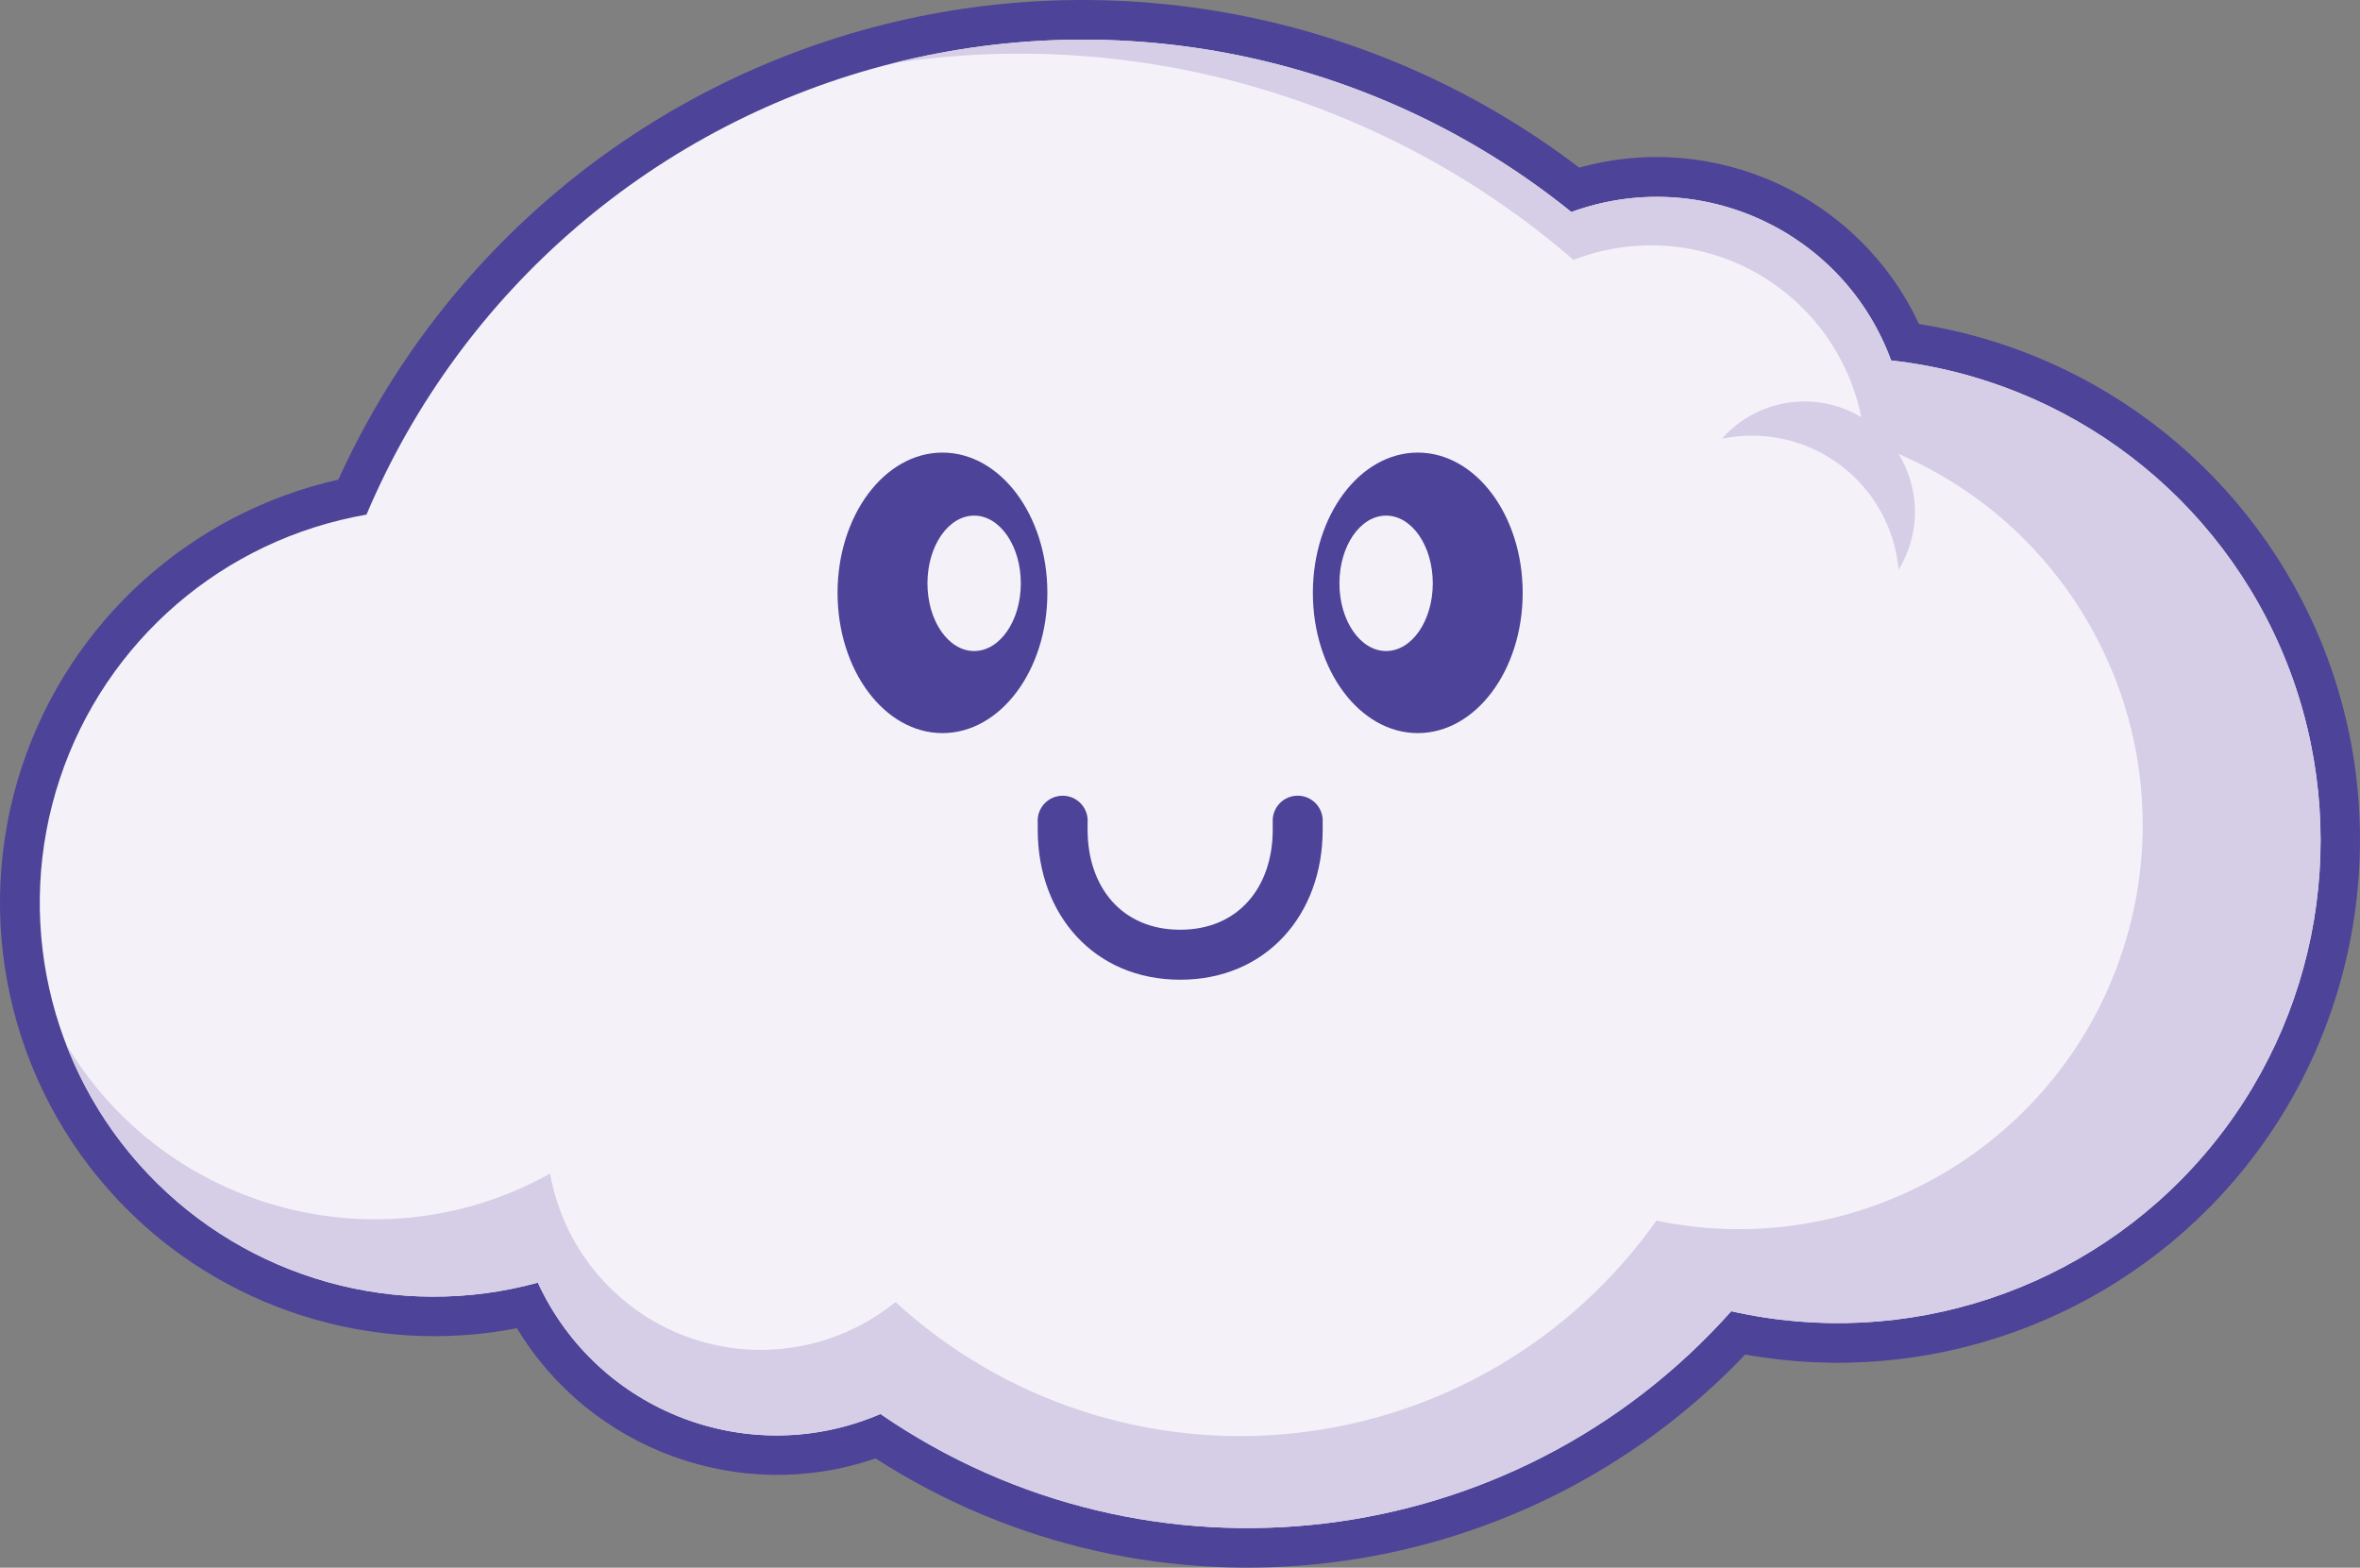 <?xml version="1.0" encoding="UTF-8"?>
<svg id="Layer_1" data-name="Layer 1" xmlns="http://www.w3.org/2000/svg" viewBox="0 0 584.9 388.53">
  <rect x="0" y="0" width="584.9" height="388.53" fill="#808080" stroke="none"/>
  <defs>
    <style>
      .cls-1 {
        fill: #4d4398;
      }

      .cls-1, .cls-2, .cls-3 {
        fill-rule: evenodd;
      }

      .cls-2 {
        fill: #d6cee6;
      }

      .cls-3 {
        fill: #f4f2f8;
      }
    </style>
  </defs>
  <path class="cls-1" d="M83.86,118.87C109.34,62.74,159.06,21.15,219.04,6.08c59.81-15.02,123.47-1.83,172.36,35.47,33.71-9.41,69.44,7.07,84.19,38.76,45.18,7.1,83.46,37.6,100.34,80.42,17.53,44.46,8.94,95.54-22.17,131.81-29.99,34.97-76.18,51.27-121.23,43.16-56.28,59.1-146.9,69.95-215.55,25.74-33.43,11.58-70.74-2.12-88.85-32.26-35.8,6.98-73.31-4.81-98.63-31.5C2.23,268.95-7.01,227.51,5.46,189.9c11.91-35.91,41.75-62.78,78.4-71.03Z"/>
  <path class="cls-3" d="M389.43,52.53C342.32,14.55,280.12,.89,221.44,15.64c-58.68,14.74-107.04,56.17-130.61,111.9-35.47,6.14-64.68,31.3-76.01,65.47-11.33,34.17-2.94,71.8,21.84,97.91,24.77,26.11,61.91,36.48,96.63,26.96,14.8,32.08,52.46,46.52,84.91,32.55,66.66,45.86,157.03,34.94,210.86-25.47,43.25,9.79,88.37-5.15,117.24-38.81,28.87-33.66,36.75-80.53,20.48-121.79-16.27-41.25-54.02-70.13-98.09-75.03-11.76-32.01-47.21-48.47-79.25-36.79Z"/>
  <path class="cls-2" d="M389.43,52.53C342.32,14.55,280.12,.89,221.44,15.64c60.6-9.12,122.17,8.69,168.54,48.77,15.59-6.05,33.12-4.41,47.32,4.43,14.2,8.84,23.41,23.85,24.86,40.51,50.46,16.59,79.19,69.69,65.47,121-13.72,51.31-65.12,82.98-117.12,72.17-20.96,29.63-53.64,48.82-89.73,52.68-36.09,3.86-72.09-7.98-98.84-32.51-14.57,11.83-34.31,15.08-51.9,8.53-17.59-6.54-30.41-21.9-33.71-40.37-42.06,23.5-95.18,9.32-119.93-32.02,4.52,11.73,11.33,22.67,20.28,32.1,24.77,26.11,61.91,36.48,96.63,26.96,14.8,32.08,52.46,46.52,84.91,32.55,66.66,45.86,157.03,34.94,210.86-25.47,43.25,9.79,88.37-5.15,117.24-38.81,28.87-33.66,36.75-80.53,20.48-121.79-16.27-41.25-54.02-70.13-98.09-75.03-11.76-32.01-47.21-48.47-79.25-36.79Z"/>
  <path class="cls-1" d="M269.55,203.8v1.87c0,14.01,8.35,24.75,22.94,24.75s22.94-10.74,22.94-24.75v-1.85c0-.14-.01-.28-.01-.42,0-3.43,2.78-6.2,6.2-6.2s6.2,2.78,6.2,6.2c0,.14,0,.27-.01,.41v1.87c0,21.01-14,37.13-35.31,37.13s-35.31-16.12-35.31-37.13v-1.85c0-.14-.02-.28-.02-.42,0-3.43,2.78-6.2,6.2-6.2s6.2,2.78,6.2,6.2c0,.14,0,.27-.01,.41Z"/>
  <g>
    <path class="cls-1" d="M351.38,181.69c-14.36,0-26-15.56-26-34.76s11.64-34.76,26-34.76,26,15.56,26,34.76-11.64,34.76-26,34.76Z"/>
    <path class="cls-1" d="M233.58,181.69c-14.36,0-26-15.56-26-34.76s11.64-34.76,26-34.76,26,15.56,26,34.76-11.64,34.76-26,34.76Z"/>
    <path class="cls-3" d="M241.43,161.35c-6.39,0-11.57-7.51-11.57-16.78s5.18-16.78,11.57-16.78,11.57,7.51,11.57,16.78-5.18,16.78-11.57,16.78Z"/>
    <path class="cls-3" d="M343.53,161.35c6.39,0,11.57-7.51,11.57-16.78s-5.18-16.78-11.57-16.78-11.57,7.51-11.57,16.78,5.18,16.78,11.57,16.78Z"/>
  </g>
  <path class="cls-2" d="M426.76,108.73c9.4-10.63,25.36-12.31,36.76-3.86,11.4,8.44,14.46,24.2,7.03,36.29-.94-10.37-6.27-19.84-14.63-26.03-8.37-6.19-18.98-8.52-29.17-6.4Z"/>
</svg>